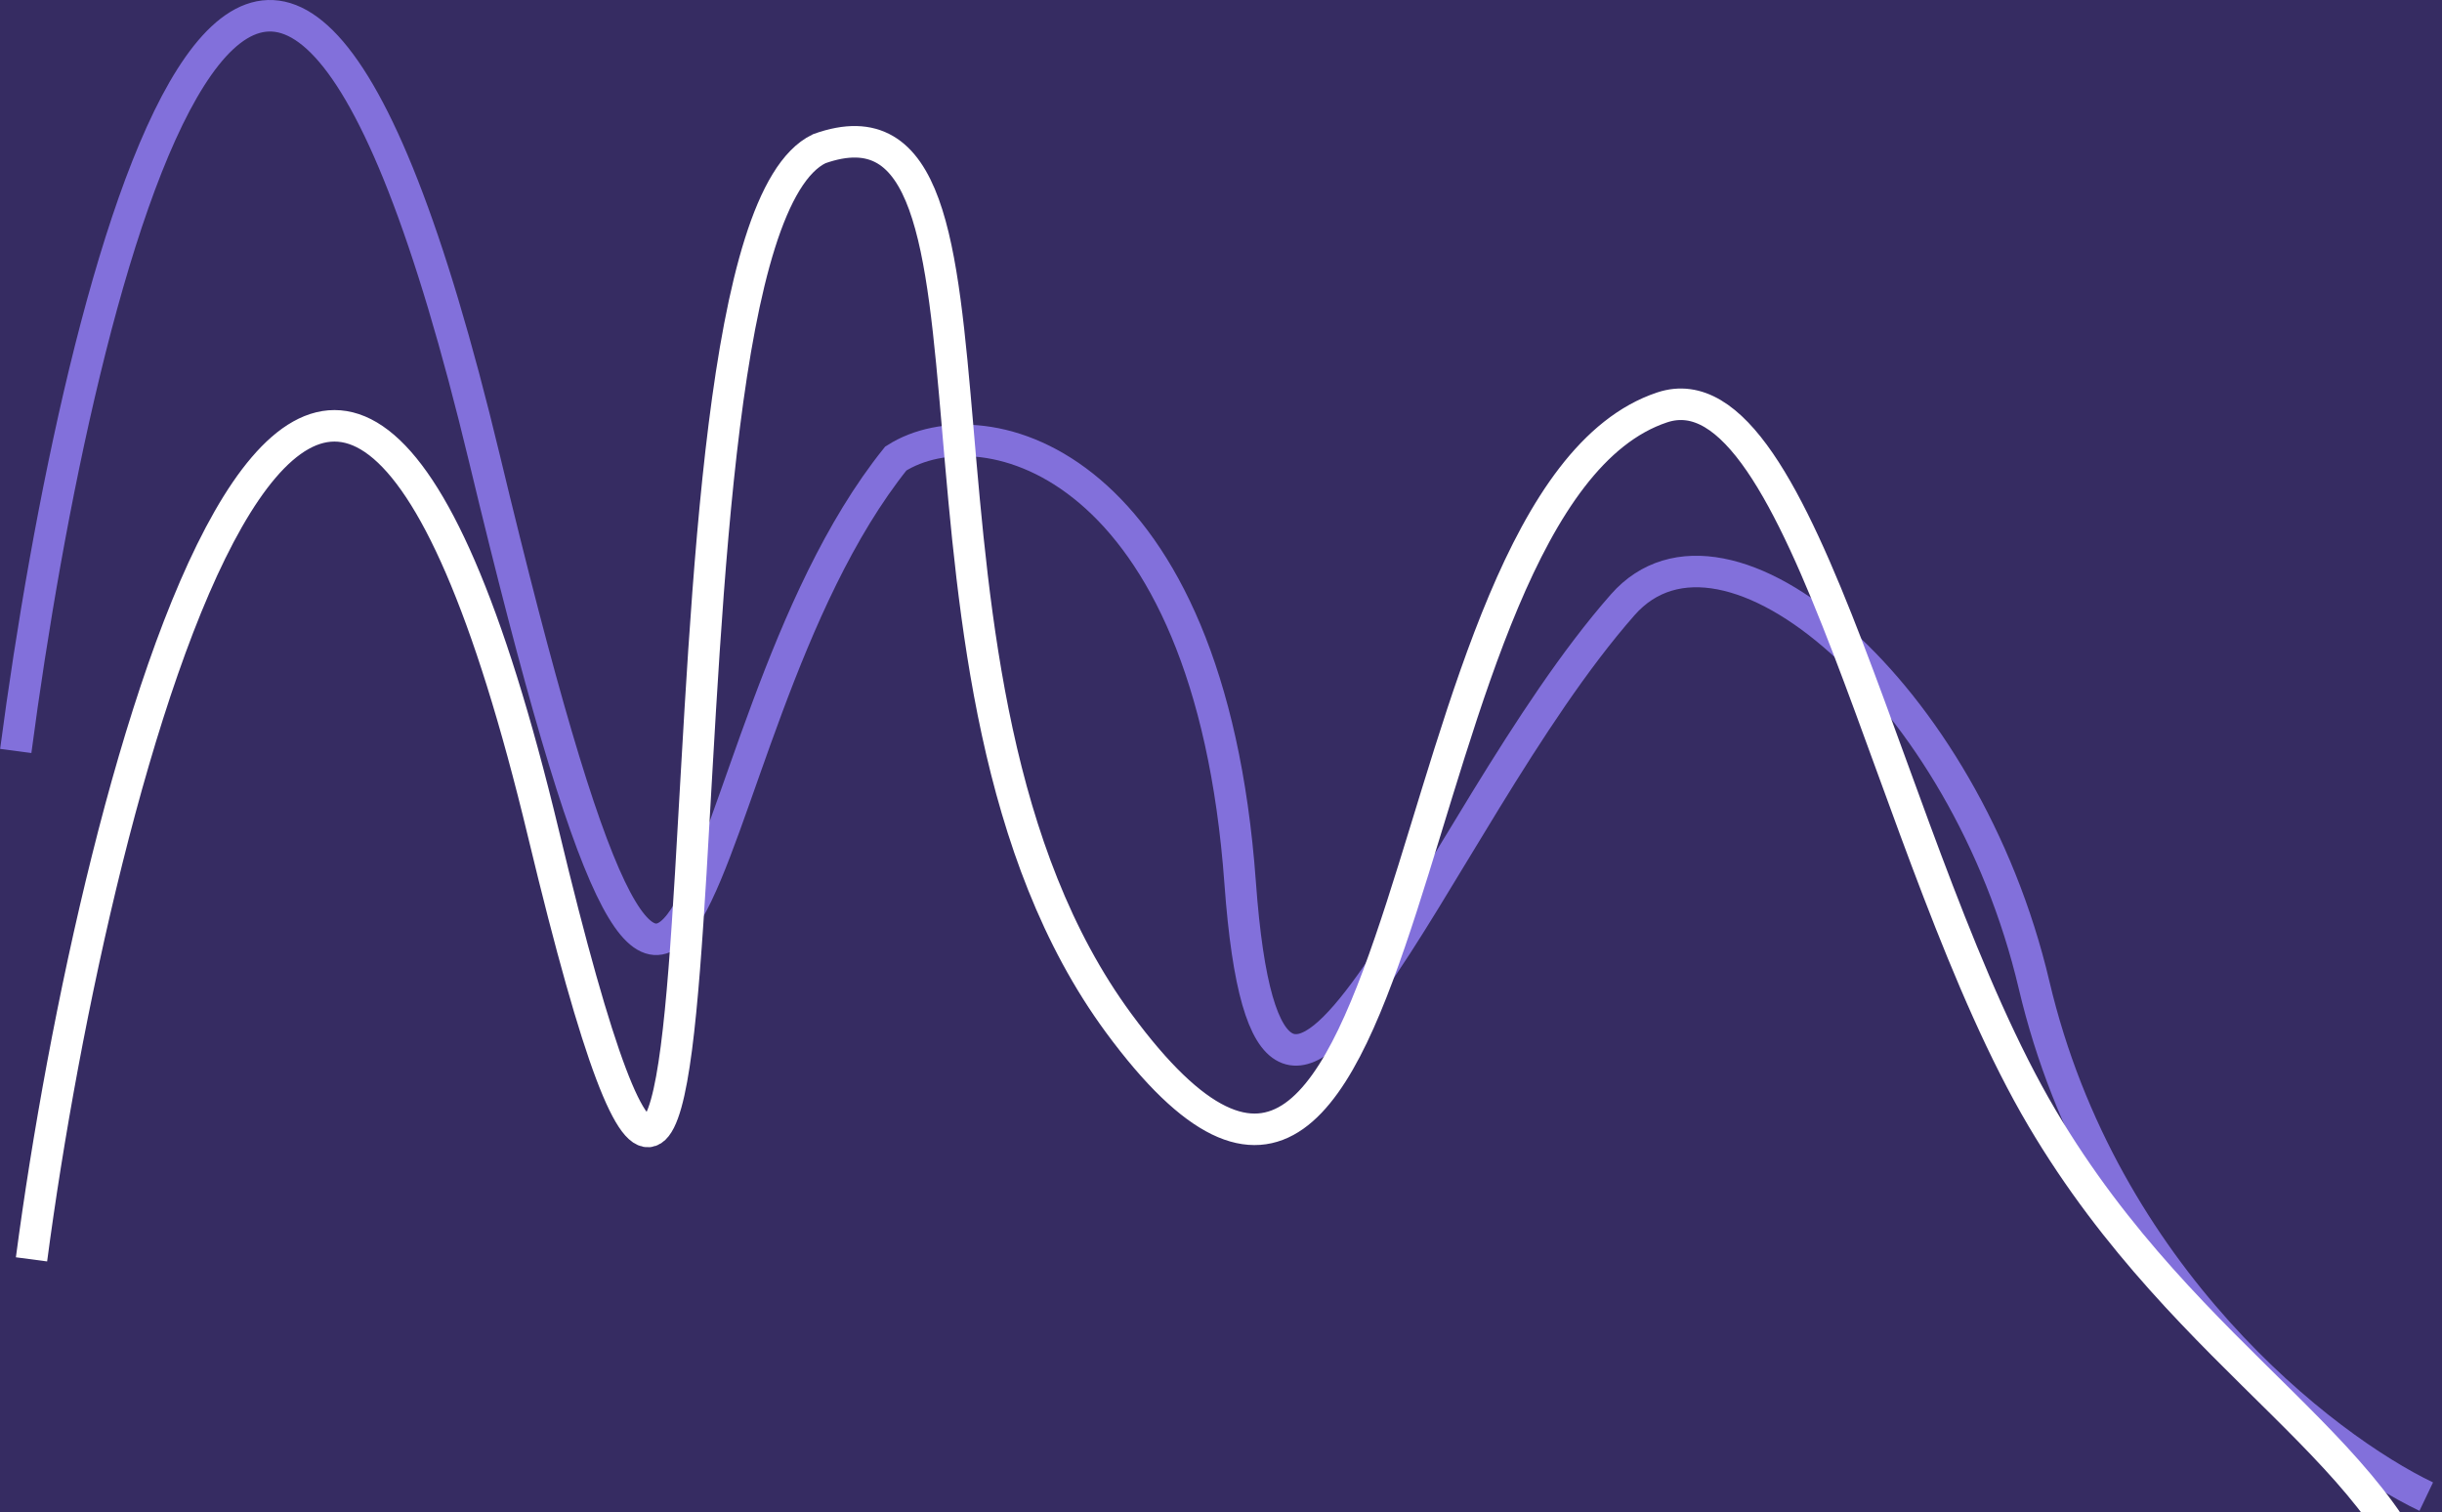 <svg width="155" height="96" viewBox="0 0 155 96" fill="none" xmlns="http://www.w3.org/2000/svg">
<rect width="155" height="96" fill="#D9D9D9"/>
<path d="M-9 -61C-9 -74.255 1.745 -85 15 -85H140C153.255 -85 164 -74.255 164 -61V91C164 104.255 153.255 115 140 115H15C1.745 115 -9 104.255 -9 91V-61Z" fill="#362C62"/>
<path d="M1 47.668C5.048 17.042 16.664 -29.547 30.75 29.107C44.836 87.761 42.5 47 56.857 29.107C62.5 25.5 76.772 29.293 78.714 56.021C80.657 82.749 90.774 52.284 103 38.388C109.5 31 124.736 43.956 129.107 62.517C133.479 81.079 147.524 91.906 154 95" stroke="#8270DB" stroke-width="2"/>
<path d="M2 79.939C6.048 49.312 20.414 -5.715 34.5 52.939C48.586 111.593 39.5 15.439 52 9.439C66 4.439 55.117 43.354 71 64.939C90.5 91.439 87.941 31.714 105.5 25.861C114.5 22.861 119.91 54.537 129.607 70.956C139 86.861 152.5 92.439 154.5 103.439" stroke="white" stroke-width="2"/>
</svg>
